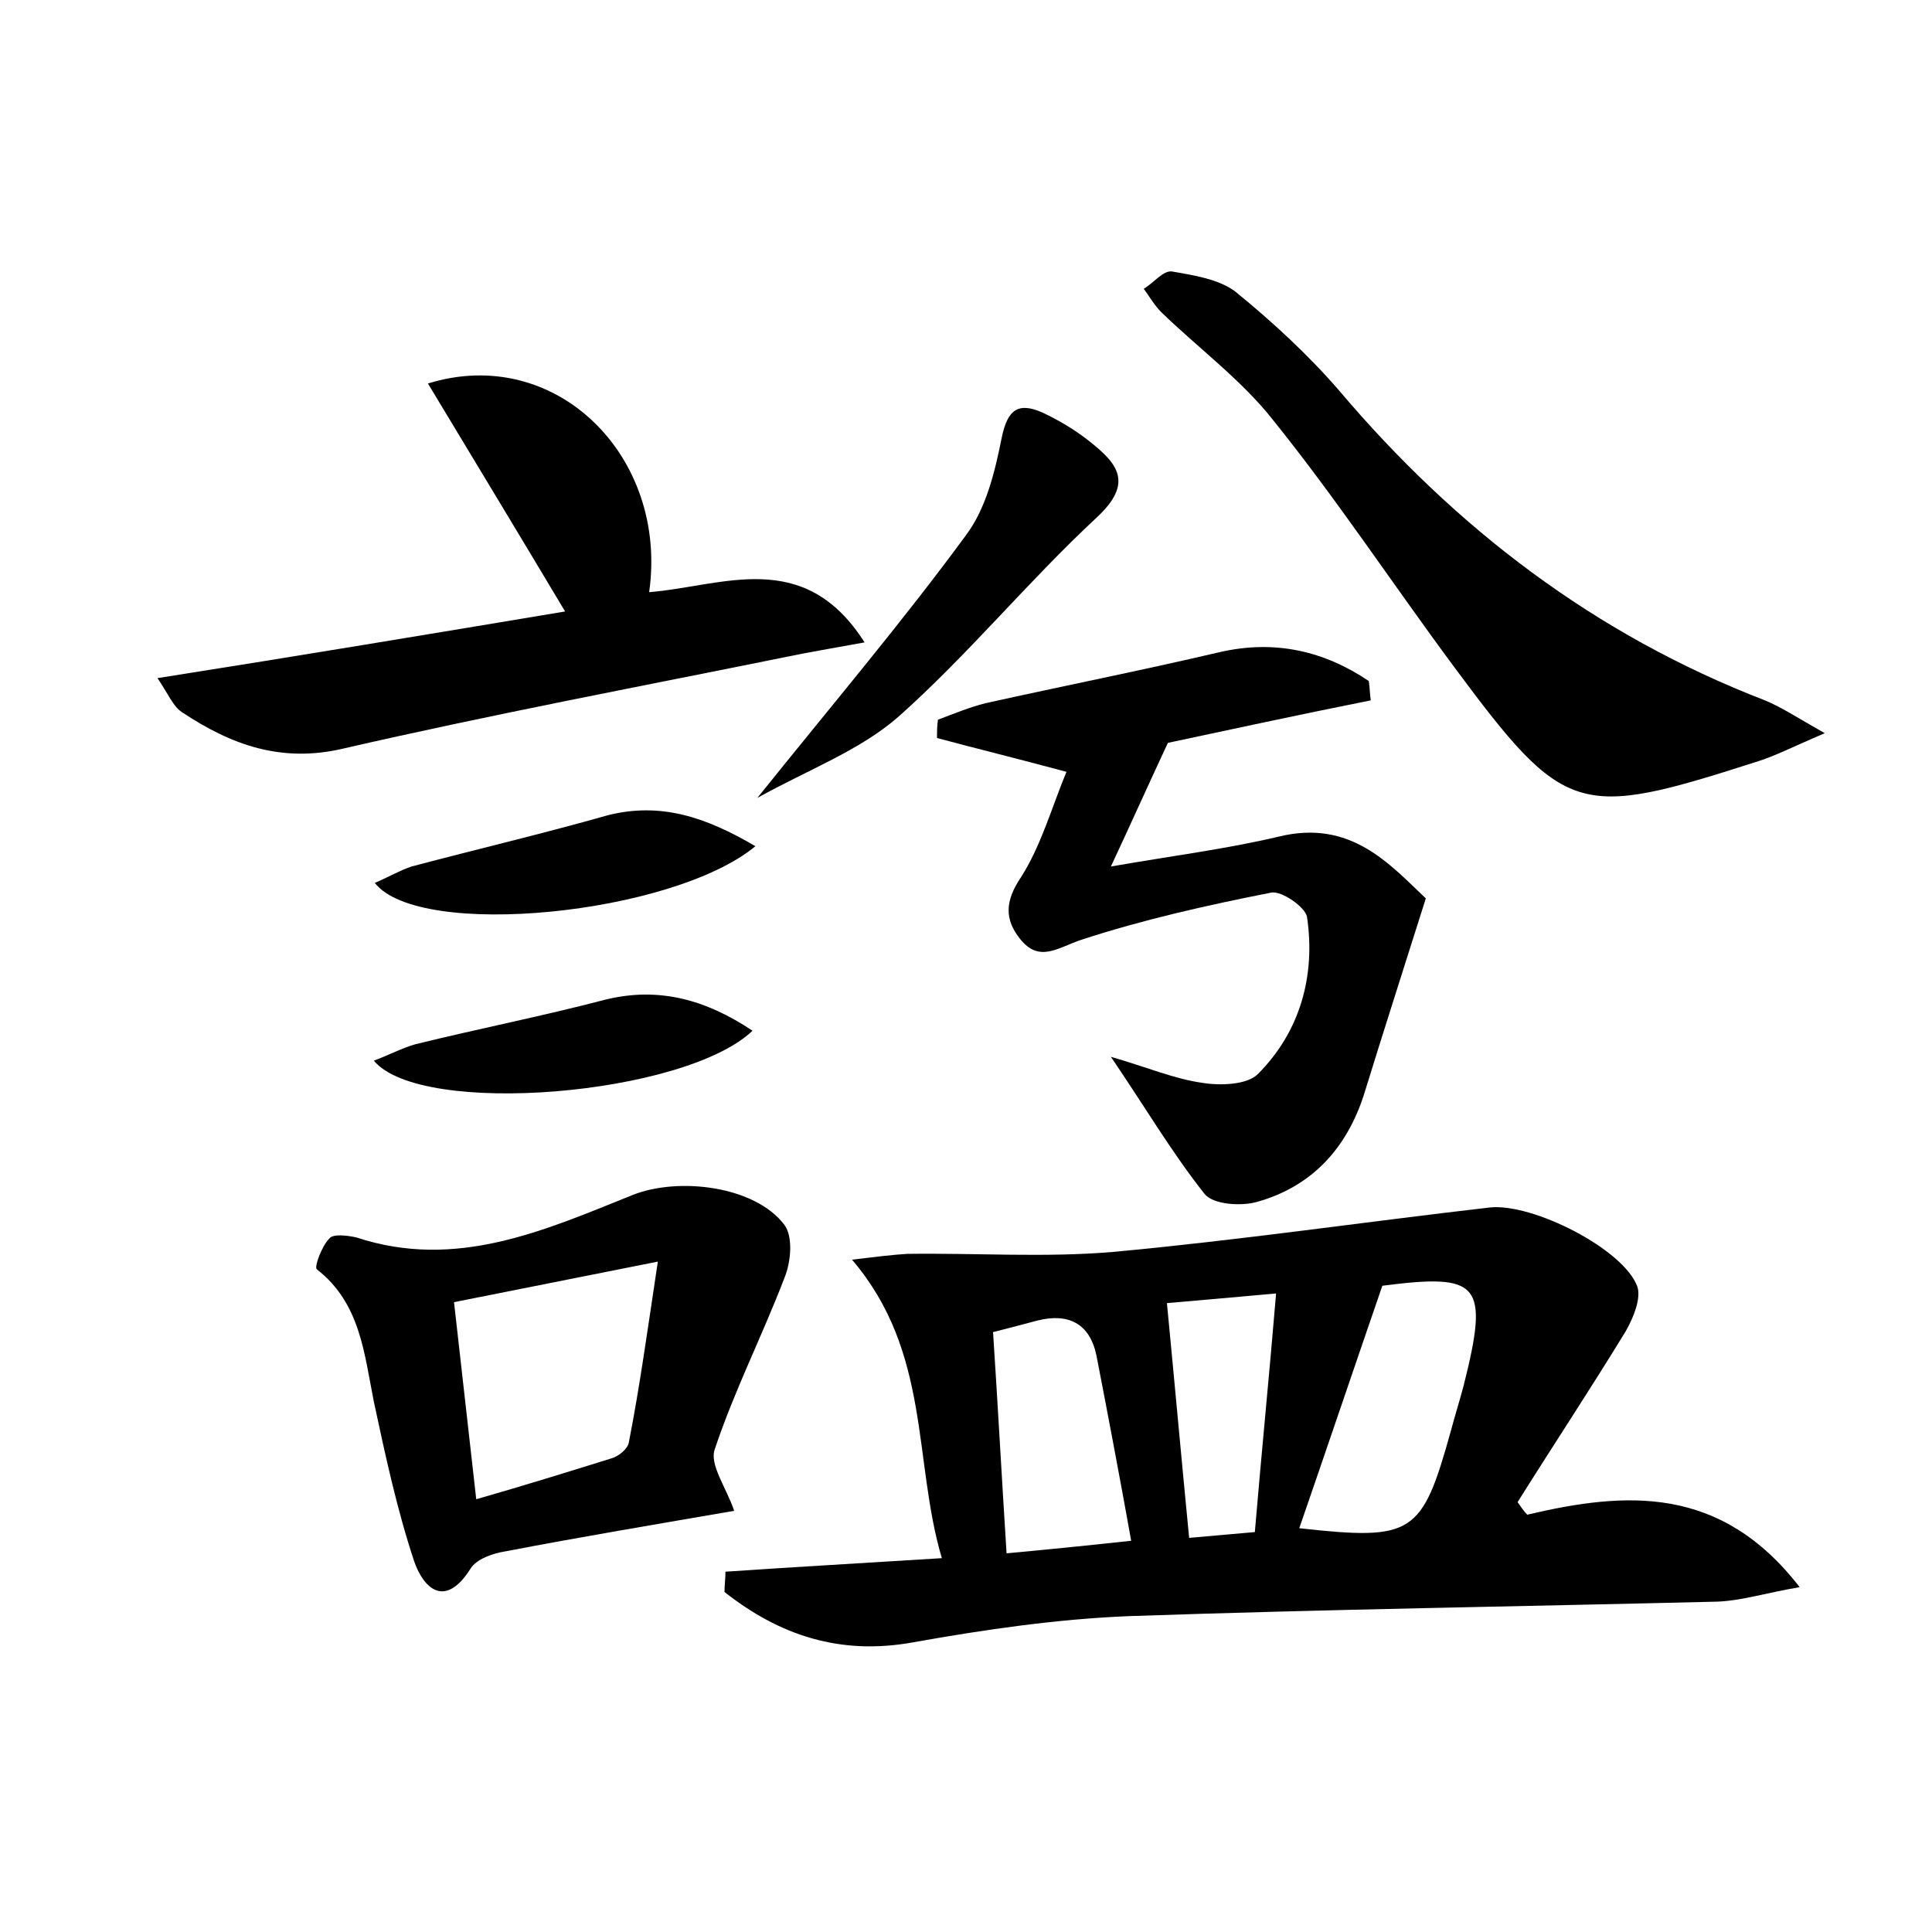 <?xml version="1.0" encoding="utf-8"?>
<!-- Generator: Adobe Illustrator 22.0.0, SVG Export Plug-In . SVG Version: 6.00 Build 0)  -->
<svg version="1.1" id="图层_1" xmlns="http://www.w3.org/2000/svg" xmlns:xlink="http://www.w3.org/1999/xlink" x="0px" y="0px"
	 viewBox="0 0 200 200" style="enable-background:new 0 0 200 200;" xml:space="preserve">
<style type="text/css">
	.st1{fill:#010000;}
	.st4{fill:#fbfafc;}
</style>
<g>
	
	<path d="M158.1,156.8c10.2-2.4,20-3.1,28.2,7.5c-3.5,0.6-6,1.4-8.5,1.5c-20.3,0.5-40.6,0.8-60.9,1.5c-7.5,0.3-15,1.4-22.3,2.7
		c-7.6,1.4-13.9-0.7-19.6-5.2c0-0.7,0.1-1.4,0.1-2.1c7.3-0.5,14.5-0.9,22.4-1.4c-3-10.1-1.1-21.3-9.3-30.9c2.5-0.3,4.1-0.5,5.7-0.6
		c7.1-0.1,14.3,0.4,21.3-0.2c13-1.2,26-3.1,39-4.6c4.4-0.5,13.9,4.3,15.3,8.2c0.4,1.2-0.4,3.2-1.2,4.6c-3.6,5.9-7.5,11.8-11.2,17.7
		C157.4,155.9,157.7,156.4,158.1,156.8z M143.1,133.1c-3.1,9-5.8,17-8.6,25.1c11.8,1.3,12.7,0.7,15.7-10.1c0.4-1.5,0.9-3.1,1.3-4.6
		C154.2,132.8,153.2,131.8,143.1,133.1z M117.1,159.5c-1.2-6.7-2.4-13-3.6-19.2c-0.7-3.3-2.9-4.4-6.1-3.6c-1.5,0.4-3,0.8-4.6,1.2
		c0.5,7.6,0.9,15.1,1.4,22.9C108.5,160.4,112.5,160,117.1,159.5z M120.8,134.9c0.8,8.3,1.5,16.1,2.3,24.3c2.4-0.2,4.4-0.4,6.8-0.6
		c0.7-8.3,1.5-16.3,2.2-24.7C127.7,134.3,124.2,134.6,120.8,134.9z"/>
	<path d="M115,109.4c3.8,1.1,6.6,2.3,9.5,2.7c1.8,0.3,4.6,0.2,5.7-0.9c4.4-4.4,6-10.2,5.1-16.3c-0.2-1-2.6-2.7-3.7-2.5
		c-6.6,1.3-13.3,2.8-19.7,4.9c-2.4,0.8-4.3,2.4-6.3-0.1c-1.6-2-1.6-3.9,0.1-6.4c2.1-3.3,3.2-7.3,4.7-10.9c-5.2-1.4-9.3-2.4-13.4-3.5
		c0-0.6,0-1.3,0.1-1.9c1.6-0.6,3.3-1.3,4.9-1.7c8.1-1.8,16.2-3.4,24.3-5.3c5.7-1.3,10.8-0.1,15.4,3c0.1,0.7,0.1,1.3,0.2,2
		c-7.5,1.5-14.9,3.1-21,4.4c-2.1,4.5-3.8,8.3-5.9,12.8c6.3-1.1,11.9-1.8,17.4-3.1c7.4-1.8,11.4,2.8,15.2,6.4
		c-2.3,7.3-4.4,13.8-6.4,20.3c-1.8,5.6-5.4,9.5-11,11.1c-1.7,0.5-4.6,0.3-5.5-0.8C121.3,119.3,118.6,114.7,115,109.4z"/>
	<path d="M76,156.4c-8.1,1.4-15.9,2.7-23.7,4.2c-1.3,0.2-3,0.8-3.6,1.8c-2.6,4.1-4.8,2.1-5.8-0.7c-1.8-5.4-3-11-4.2-16.6
		c-1-5-1.4-10.2-5.9-13.7c-0.3-0.2,0.5-2.4,1.3-3.2c0.4-0.5,1.9-0.3,2.8-0.1c10.3,3.4,19.4-0.7,28.6-4.4c4.8-1.9,12.7-0.9,15.7,3.1
		c0.9,1.2,0.7,3.8,0,5.5C78.9,138.3,76,144,74,150C73.4,151.6,75.2,154,76,156.4z M68.1,130.6c-8.1,1.6-14.5,2.9-21.1,4.2
		c0.8,7,1.5,13.4,2.3,20.4c4.9-1.4,9.4-2.8,13.9-4.2c0.8-0.2,1.8-1,1.9-1.7C66.2,143.7,67,137.9,68.1,130.6z"/>
	<path d="M58.5,63.3c-4.9-8.2-9.5-15.8-14.2-23.6c13.2-4.1,24.9,7.5,22.9,21.6c7.6-0.6,16-4.7,22.3,5.2c-3.3,0.6-5.7,1-8.1,1.5
		c-15.3,3.1-30.7,6-45.9,9.5c-6.4,1.5-11.6-0.4-16.7-3.8c-0.9-0.6-1.4-1.9-2.5-3.5C30.9,67.9,44.7,65.6,58.5,63.3z"/>
	<path d="M188.9,75.9c-3.3,1.4-5.2,2.4-7.2,3c-18.4,5.9-19.7,5.6-31.2-9.9c-6.3-8.5-12.1-17.3-18.7-25.5c-3.3-4.2-7.8-7.5-11.6-11.2
		c-0.7-0.7-1.2-1.6-1.8-2.4c1-0.6,2-1.9,2.9-1.8c2.3,0.4,4.9,0.8,6.6,2.1c3.8,3.1,7.5,6.5,10.7,10.2c12.1,14.3,26.5,25.3,44.1,32.1
		C184.4,73.2,185.9,74.2,188.9,75.9z"/>
	<path d="M78.4,82.6c7.7-9.6,15-18.2,21.6-27.2c2.1-2.8,3-6.6,3.7-10.1c0.6-2.9,1.7-3.7,4.2-2.6c1.7,0.8,3.4,1.8,4.9,3
		c2.9,2.3,4.6,4.3,0.7,7.9c-7.1,6.6-13.3,14.2-20.5,20.6C89,77.7,83.6,79.7,78.4,82.6z"/>
	<path d="M78.2,87.6c-8.6,7.1-34.8,9.7-39.4,3.8c1.4-0.6,2.6-1.3,3.8-1.7c6.8-1.8,13.6-3.4,20.3-5.3C68.4,83,73.1,84.6,78.2,87.6z"
		/>
	<path d="M38.7,109.8c1.6-0.6,2.9-1.3,4.3-1.7c6.5-1.6,13.1-2.9,19.6-4.6c5.6-1.4,10.5,0,15.3,3.2C70.9,113.4,43.6,115.7,38.7,109.8
		z"/>
	
	
	
	
</g>
</svg>

